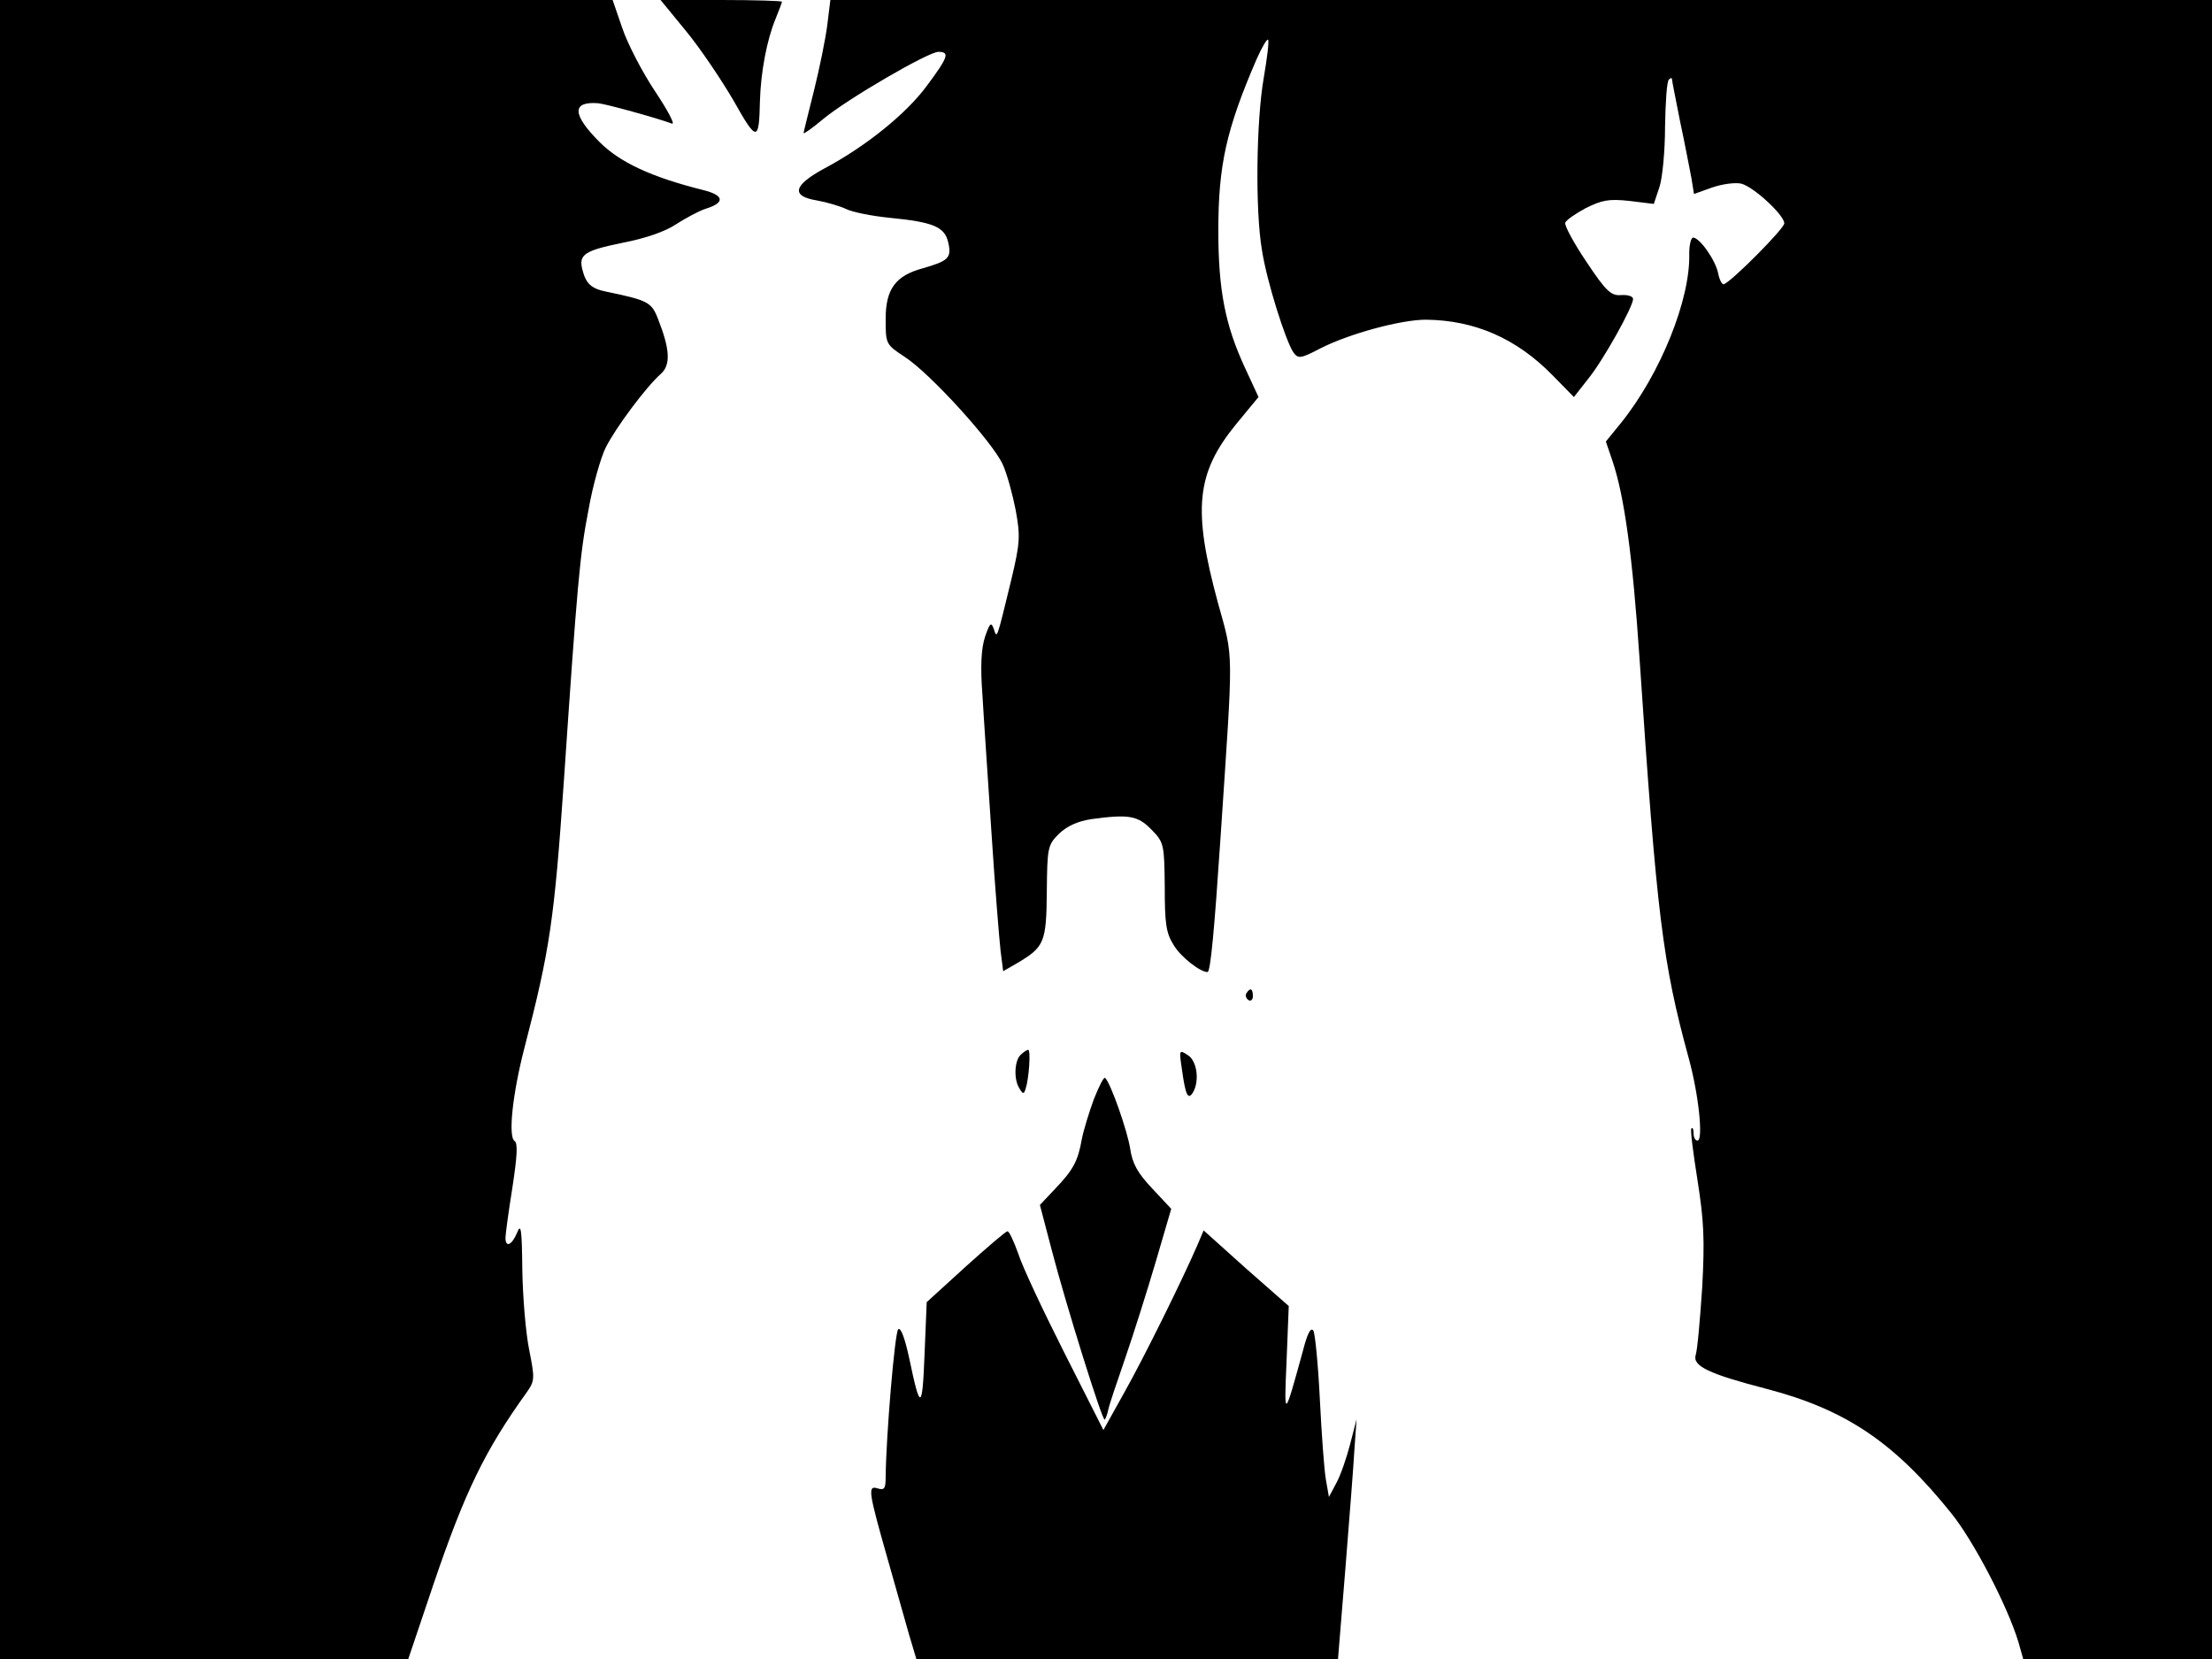 <svg xmlns="http://www.w3.org/2000/svg" width="682.667" height="512" version="1.0" viewBox="0 0 512 384"><path d="M0 192v192h94.5l5.8-17.2c7.3-21.5 11.9-31 21.6-44.5 1.9-2.7 1.9-3.2.6-9.8-.8-3.9-1.5-12.2-1.6-18.5-.1-9.4-.3-11-1.2-8.7-1.2 2.9-2.7 3.6-2.7 1.2 0-.8.7-6 1.6-11.6 1.1-7.2 1.3-10.3.5-10.8-1.5-1-.5-10.8 2.3-21.6 5.9-22.7 6.9-29.7 9.1-61.5 3.1-45.6 3.7-52.7 5.7-62.9 1-5.8 2.9-12.3 4-14.5 2.3-4.6 9.4-14.1 12.7-17 2.4-2.1 2.2-5.7-.6-12.8-1.5-3.9-2.4-4.3-12-6.3-3.5-.7-4.7-1.9-5.5-5.1-.9-3.5.5-4.4 9.3-6.2 5.2-1 9.9-2.6 12.4-4.3 2.2-1.4 5.3-3.1 6.9-3.6 4.5-1.4 4.2-3.1-.6-4.3-12-3-19.3-6.4-24-11.1-6.4-6.4-6.5-9.5-.3-9 1.9.2 13.5 3.4 17 4.7.9.4-.9-3-3.9-7.5S145.2 10 144 6.4L141.8 0H0zM158.8 7.2c3.3 4 8.2 11.3 11 16.1 5.4 9.6 5.9 9.6 6.1 0 .2-6.6 1.6-14.1 3.6-18.9.8-2 1.5-3.8 1.5-4s-6.3-.4-14.1-.4h-14zm32.7-1.5c-.4 3.2-1.8 10.1-3.1 15.3s-2.4 9.6-2.4 9.8c0 .3 2.1-1.2 4.6-3.3 5.7-4.7 24.3-15.5 26.6-15.5 2.7 0 2.3 1.2-2.7 7.9-4.7 6.4-14.1 14-23.7 19.1-7.2 3.9-7.8 6.4-1.7 7.4 2.3.4 5.3 1.3 6.8 2 1.4.7 5.9 1.6 9.9 2 10.3 1 12.9 2.1 13.7 5.8.8 3.5 0 4.2-5.9 5.9-6.3 1.7-8.6 4.8-8.6 11.7 0 5.8 0 5.9 4.4 8.8 5.9 3.8 20.4 19.8 22.7 24.9 1 2.2 2.3 7 3 10.6 1.1 6 1 7.6-1 16-3.5 14.4-3.3 13.8-4.1 11.4-.6-1.6-.9-1.3-2 1.9-.9 2.8-1.1 6.8-.6 13.5.3 5.3 1.3 19.7 2.1 32s1.8 24.6 2.1 27.2l.6 4.7 3.3-1.9c6.2-3.7 6.7-4.7 6.8-16.5.1-10.2.2-10.8 2.8-13.4 1.9-1.8 4.3-2.9 7.5-3.4 8.8-1.2 10.8-.8 14 2.5 2.8 2.9 2.9 3.3 3 13.2 0 8.5.3 10.7 2.1 13.5 1.6 2.7 6.1 6.2 7.8 6.2.7 0 1.6-10 3-31 3-45 3.1-41.1-.6-54.5-5.9-21.7-5-30 4.2-41.3l5.2-6.3-3.1-6.7c-4.6-9.9-6.2-18-6.2-31.8 0-15.1 1.8-23.4 8.9-39.8 1.2-2.7 2.4-4.7 2.6-4.4.3.2-.2 4.2-1 8.9-1.7 9.7-2 30.5-.4 39.8 1.1 7.2 5.5 21.1 7.3 23.7 1.1 1.5 1.7 1.4 6.3-1 6.7-3.4 18.6-6.6 24.3-6.6 11.3.1 21 4.3 29.4 12.9l4.9 5 3.3-4.2C371.1 83.4 378 71 378 69.2c0-.6-1.2-1-2.7-.9-2.4.2-3.5-.8-8.1-7.7-2.9-4.3-5.1-8.4-4.9-9 .1-.6 2.3-2.1 4.7-3.4 3.8-1.9 5.4-2.2 10.1-1.7l5.7.7 1.3-3.9c.7-2.1 1.3-8.4 1.3-14 .1-5.6.4-10.5.9-10.9.4-.4.7-.4.7-.1 0 .4.9 4.8 1.9 9.9 1.1 5.1 2.2 11 2.6 13l.6 3.7 4.2-1.5c2.3-.8 5.3-1.2 6.7-.9 2.9.7 10 7.3 10 9.2 0 1.2-12.1 13.4-14 14.1-.4.1-1-1-1.3-2.5-.6-3.1-4.3-8.3-5.8-8.3-.5 0-.9 1.7-.9 3.7.3 10.6-6.7 27.9-15.8 39.2l-3.5 4.3 1.6 4.7c2.7 8.1 4.6 21.9 6.2 45.6 4 59.5 5.3 70.2 11.4 92.5 2.3 8.4 3.4 19 2 19-.5 0-.9-.7-.9-1.7 0-.9-.2-1.4-.5-1.1-.3.2.4 5.6 1.4 11.9 1.5 9.5 1.7 13.8 1.1 24.9-.5 7.4-1.1 14.4-1.5 15.6-.8 2.6 3 4.4 16.5 7.9 18.3 4.8 29.5 12.4 42.6 28.7 5.2 6.4 13.1 21.6 15.6 29.9l1.1 3.9H512V0H192.2z"/><path d="M288.5 229.9c-.3.5-.1 1.2.5 1.6.5.3 1-.1 1-.9 0-1.8-.6-2.1-1.5-.7m-52.3 14.3c-1.4 1.4-1.6 5.7-.2 7.8.8 1.3 1 1.3 1.4 0 .8-2.5 1.2-9 .6-9-.3 0-1.1.5-1.8 1.2m37.4 3.5c.8 5.8 1.4 7 2.5 5.2 1.6-2.6 1-7.4-1.2-8.7-2-1.3-2-1.2-1.3 3.5m-20.4 6.7c-1.1 3-2.4 7.2-2.8 9.3-.9 5.1-2 7.1-6.2 11.5l-3.5 3.7 2.7 10.3c3.3 12.7 11.8 39.9 12.3 39.4.2-.2.6-1.2.8-2.2.2-1.1 2-6.4 3.9-11.9s5.1-15.6 7.1-22.4l3.6-12.3-4.4-4.7c-3.4-3.6-4.6-5.8-5.1-9.2-.6-4-4.5-15.2-5.8-16.4-.3-.3-1.4 1.9-2.6 4.9"/><path d="m223.5 293.2-9 8.2-.5 12.1c-.5 13-1 13.1-3.5 1.1-1-4.7-2-7.5-2.6-6.9-.8.8-2.8 24.7-2.9 34.1 0 2.8-.3 3.2-1.9 2.7-2.3-.7-2.1.7 2.4 16.5 1.8 6.3 4 14.1 4.9 17.3l1.7 5.7h97.6l1.7-20.8c.9-11.4 1.9-23.9 2.1-27.7l.5-7-1.5 5.8c-.8 3.1-2.2 7.2-3.2 9l-1.7 3.2-.7-4c-.4-2.2-1-10.6-1.4-18.6-.4-8.1-1.1-15.2-1.5-15.9-.6-.9-1.4.7-2.4 4.6-4.4 16-4.4 16-3.8 2.3l.5-12.6-9.9-8.7-9.8-8.8-1.4 3.3c-3.5 8.1-12.4 26.1-16.9 34.1l-4.9 8.8-9-17.8c-4.9-9.7-9.8-20.1-10.7-23-1-2.8-2.1-5.2-2.5-5.2s-4.7 3.7-9.7 8.2"/></svg>